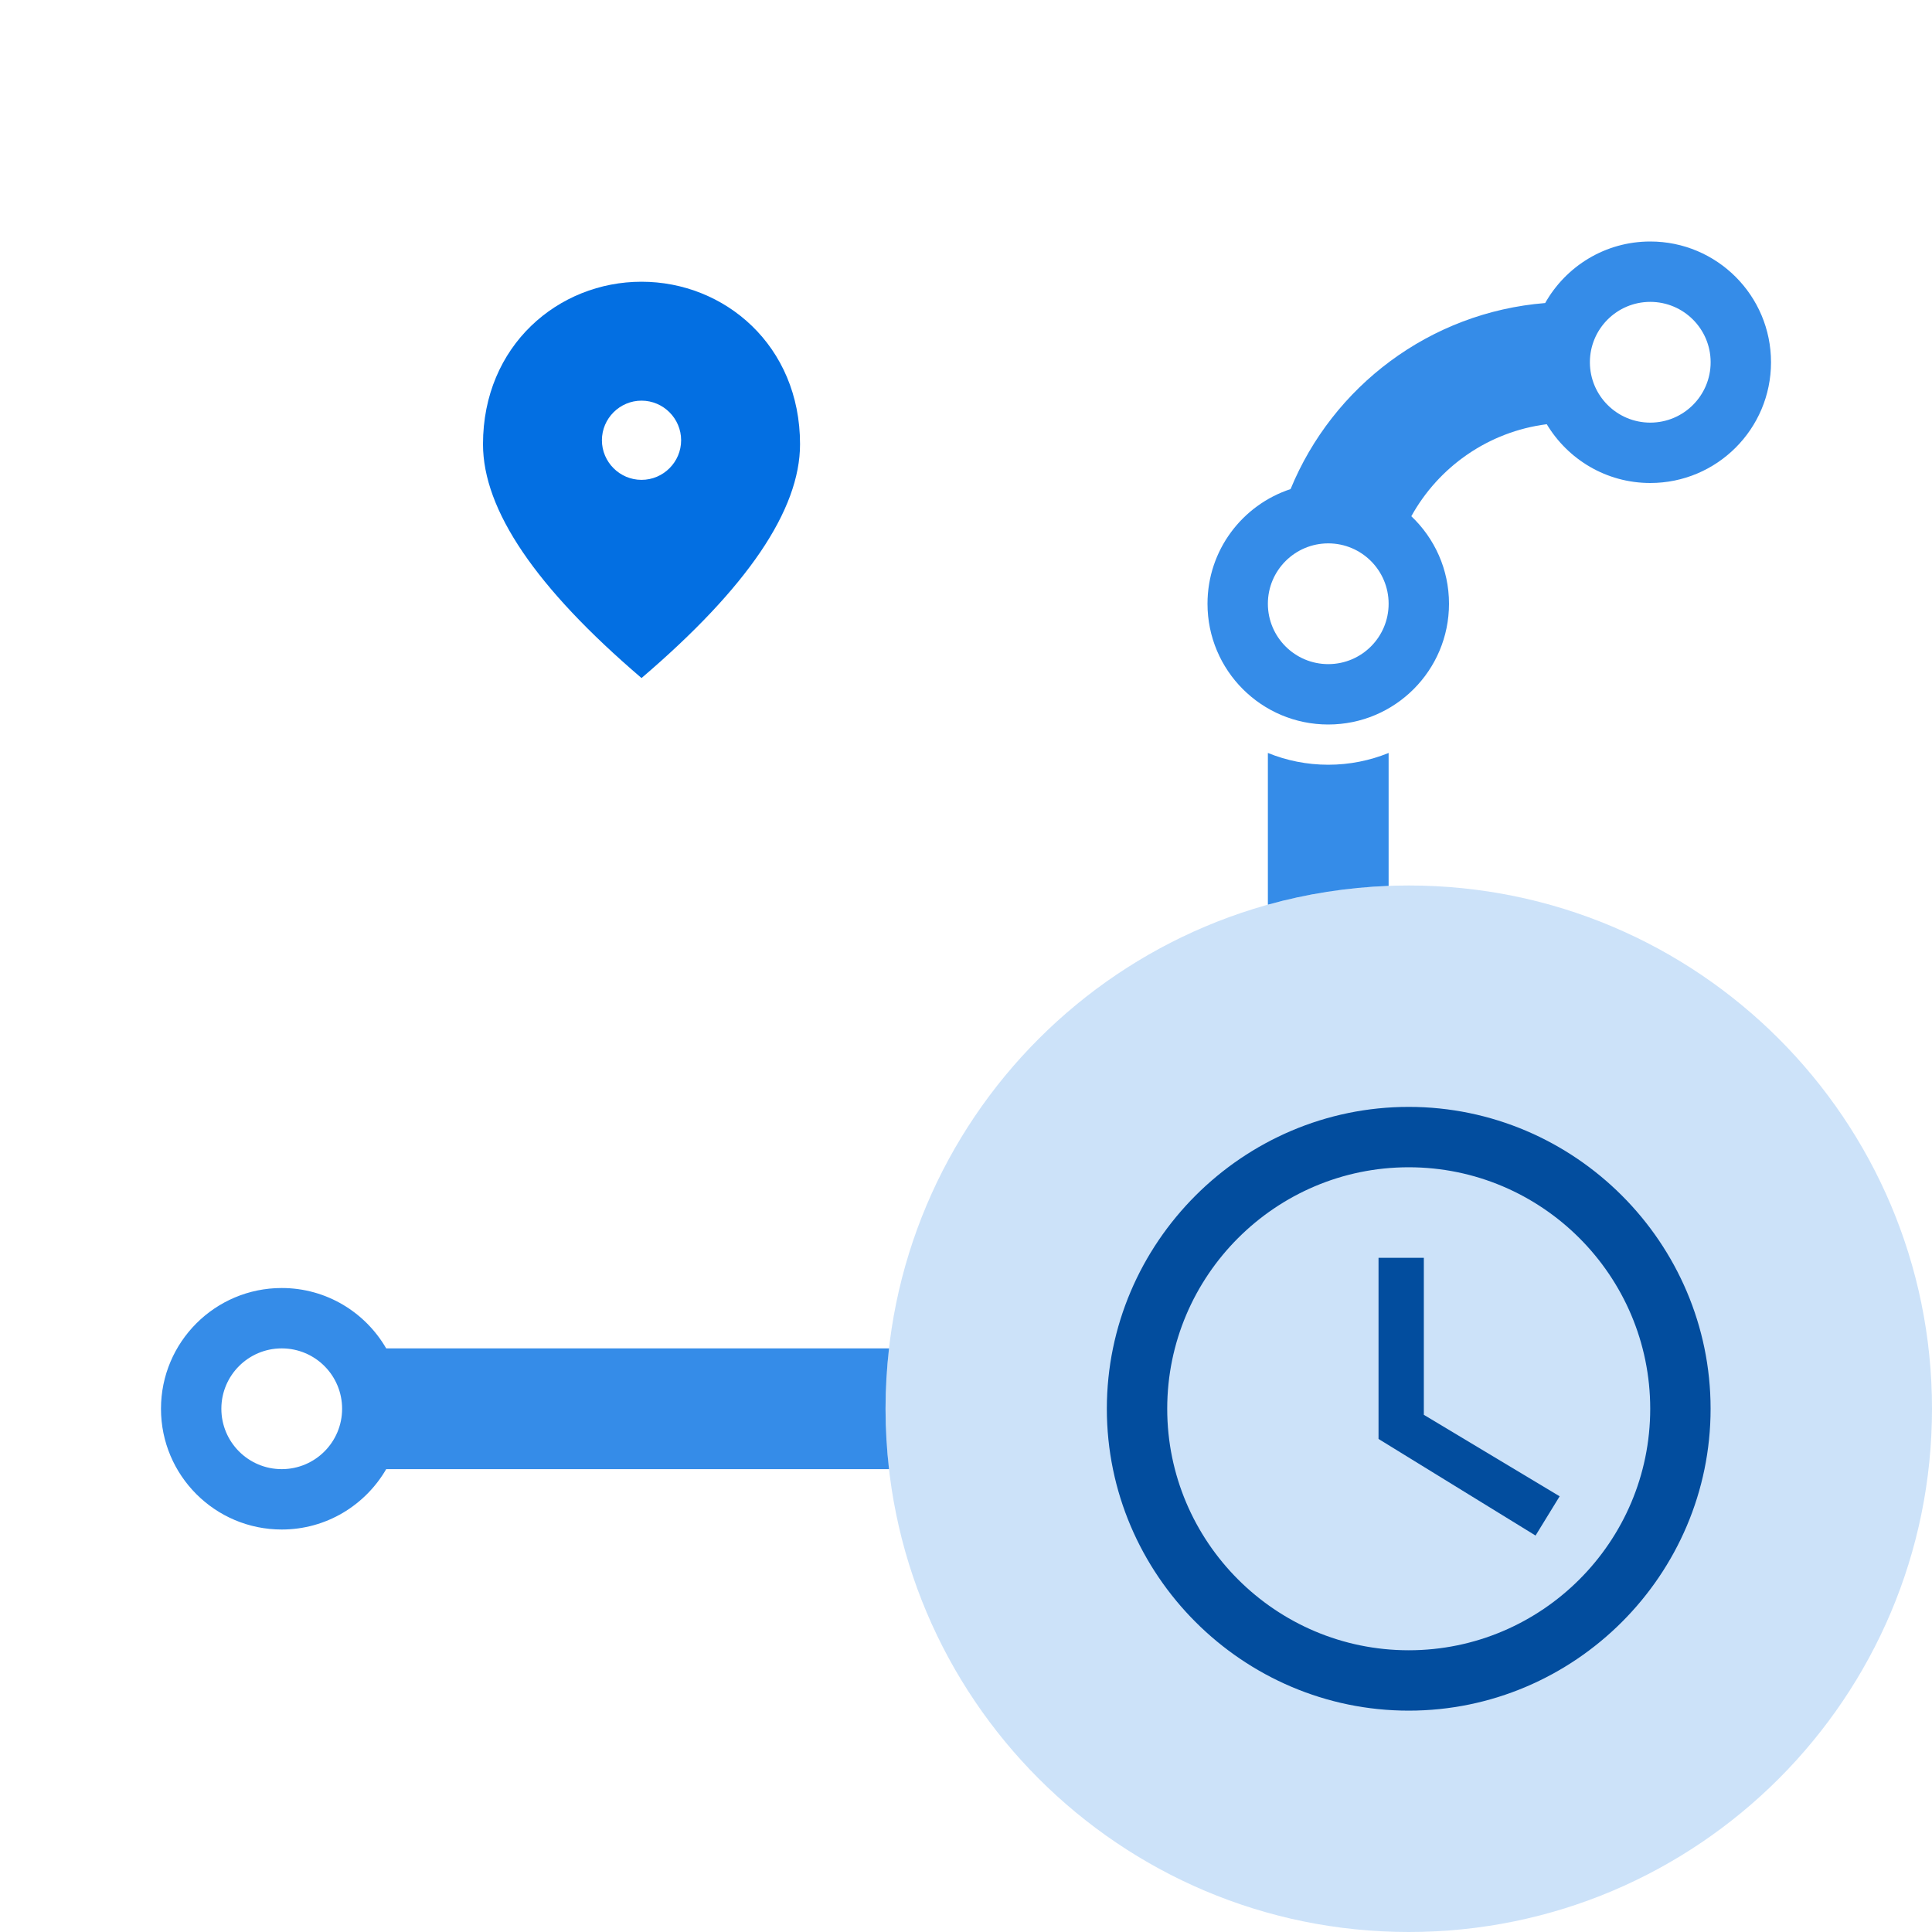 <svg width="40" height="40" viewBox="0 0 40 40" fill="none" xmlns="http://www.w3.org/2000/svg">
<path opacity="0.2" d="M29.167 40C35.15 40 40 35.149 40 29.166C40 23.183 35.15 18.333 29.167 18.333C23.184 18.333 18.334 23.183 18.334 29.166C18.334 35.149 23.184 40 29.167 40Z" fill="#036FE2"/>
<g opacity="0.8">
<path fill-rule="evenodd" clip-rule="evenodd" d="M5.833 26.667C6.758 26.667 7.563 27.17 7.996 27.917H18.406C18.359 28.327 18.334 28.744 18.334 29.167C18.334 29.59 18.359 30.006 18.406 30.417H7.996C7.563 31.163 6.758 31.667 5.833 31.667C4.453 31.667 3.333 30.547 3.333 29.167C3.333 27.786 4.453 26.667 5.833 26.667ZM5.833 27.917C5.143 27.917 4.583 28.476 4.583 29.167C4.583 29.857 5.143 30.417 5.833 30.417C6.524 30.417 7.083 29.857 7.083 29.167C7.083 28.476 6.524 27.917 5.833 27.917Z" fill="#036FE2"/>
<path d="M28.75 18.341C27.887 18.374 27.05 18.507 26.25 18.73V15.589C26.636 15.746 27.058 15.833 27.5 15.833C27.942 15.833 28.364 15.746 28.75 15.589V18.341Z" fill="#036FE2"/>
<path fill-rule="evenodd" clip-rule="evenodd" d="M34.167 5C35.547 5 36.667 6.119 36.667 7.5C36.667 8.881 35.547 10 34.167 10C33.256 10 32.461 9.511 32.024 8.783C30.814 8.937 29.786 9.665 29.22 10.688C29.7 11.144 30 11.786 30 12.5C30 13.881 28.881 15 27.5 15C26.119 15 25 13.881 25 12.5C25 11.392 25.721 10.454 26.72 10.126C27.593 8.001 29.601 6.467 31.991 6.274C32.42 5.514 33.232 5 34.167 5ZM27.5 11.25C26.81 11.25 26.25 11.81 26.25 12.5C26.25 13.19 26.81 13.75 27.5 13.75C28.191 13.75 28.75 13.19 28.75 12.5C28.75 11.81 28.191 11.25 27.5 11.25ZM34.167 6.25C33.477 6.25 32.917 6.81 32.917 7.5C32.917 8.19 33.477 8.75 34.167 8.75C34.857 8.75 35.417 8.19 35.417 7.5C35.417 6.81 34.857 6.25 34.167 6.25Z" fill="#036FE2"/>
</g>
<path d="M29.479 29.292L32.291 30.979L31.792 31.792L28.541 29.792V26.042H29.479V29.292Z" fill="#024D9E"/>
<path fill-rule="evenodd" clip-rule="evenodd" d="M29.166 22.917C32.604 22.917 35.416 25.73 35.416 29.167C35.416 32.605 32.604 35.417 29.166 35.417C25.729 35.417 22.916 32.605 22.916 29.167C22.916 25.73 25.729 22.917 29.166 22.917ZM29.166 24.167C26.41 24.167 24.166 26.411 24.166 29.167C24.166 31.923 26.41 34.167 29.166 34.167C31.923 34.167 34.166 31.923 34.166 29.167C34.166 26.411 31.923 24.167 29.166 24.167Z" fill="#024D9E"/>
<path fill-rule="evenodd" clip-rule="evenodd" d="M13.282 5.833C15.005 5.833 16.564 7.154 16.564 9.197C16.564 10.559 15.469 12.171 13.282 14.038C11.096 12.171 10 10.559 10 9.197C10 7.154 11.559 5.833 13.282 5.833ZM13.282 8.295C12.831 8.295 12.462 8.664 12.462 9.115C12.462 9.566 12.831 9.935 13.282 9.935C13.733 9.935 14.102 9.566 14.102 9.115C14.102 8.664 13.733 8.295 13.282 8.295Z" fill="#036FE2"/>
</svg>
